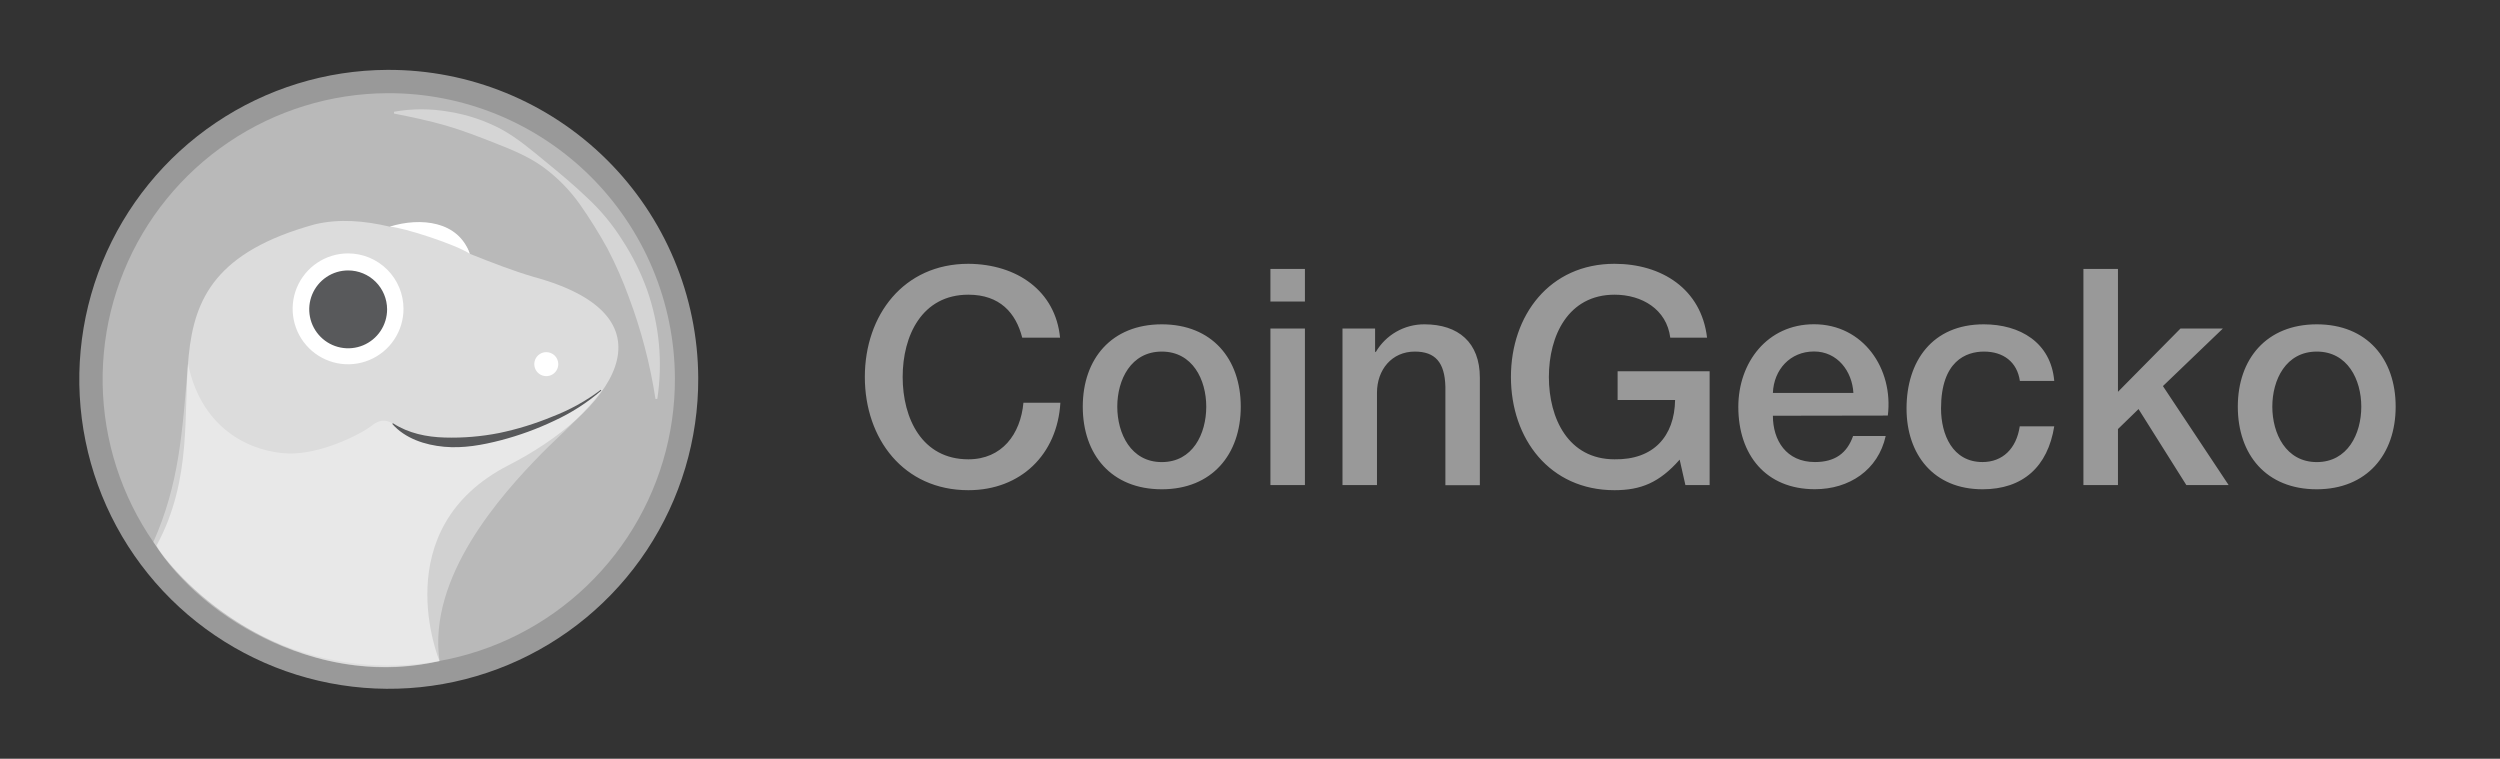 <svg width="201" height="61" viewBox="0 0 201 61" fill="none" xmlns="http://www.w3.org/2000/svg">
<rect x="0" y="0" width="201" height="61" fill="#333333" stroke="none"/>
<path d="M82.187 27.148C81.676 25.153 80.386 23.693 77.856 23.693C74.131 23.693 72.574 26.977 72.574 30.309C72.574 33.641 74.131 36.929 77.856 36.929C80.557 36.929 82.051 34.91 82.284 32.38H85.254C85.011 36.541 82.067 39.411 77.856 39.411C72.648 39.411 69.533 35.275 69.533 30.309C69.533 25.344 72.648 21.21 77.856 21.21C81.773 21.234 84.864 23.399 85.228 27.148H82.187ZM87.055 32.695C87.055 28.852 89.368 26.076 93.407 26.076C97.447 26.076 99.757 28.852 99.757 32.695C99.757 36.538 97.445 39.338 93.407 39.338C89.37 39.338 87.055 36.564 87.055 32.695ZM96.983 32.695C96.983 30.53 95.887 28.267 93.407 28.267C90.927 28.267 89.829 30.53 89.829 32.695C89.829 34.86 90.925 37.152 93.407 37.152C95.89 37.152 96.983 34.887 96.983 32.695ZM102.142 21.624H104.916V24.246H102.142V21.624ZM102.142 26.416H104.916V39H102.142V26.416ZM107.936 26.416H110.557V28.267L110.607 28.314C111.006 27.63 111.577 27.062 112.265 26.669C112.953 26.276 113.732 26.072 114.524 26.076C117.25 26.076 118.98 27.536 118.98 30.359V39.01H116.209V31.091C116.16 29.119 115.381 28.267 113.75 28.267C111.902 28.267 110.709 29.727 110.709 31.576V38.997H107.936V26.416ZM137.454 38.997H135.506L135.045 36.955C133.414 38.803 131.928 39.411 129.802 39.411C124.593 39.411 121.479 35.275 121.479 30.309C121.479 25.344 124.593 21.21 129.802 21.21C133.598 21.21 136.786 23.229 137.247 27.148H134.29C133.996 24.859 132.001 23.693 129.813 23.693C126.09 23.693 124.53 26.977 124.53 30.309C124.53 33.641 126.09 36.929 129.813 36.929C132.927 36.978 134.631 35.094 134.678 32.16H130.056V29.848H137.454V38.997ZM142.54 33.426C142.54 35.398 143.61 37.149 145.922 37.149C147.529 37.149 148.501 36.444 148.989 35.052H151.61C151.002 37.802 148.667 39.333 145.917 39.333C141.984 39.333 139.761 36.583 139.761 32.713C139.761 29.138 142.097 26.07 145.843 26.07C149.81 26.07 152.245 29.649 151.781 33.411L142.54 33.426ZM149.013 31.591C148.916 29.84 147.723 28.259 145.848 28.259C143.927 28.259 142.613 29.72 142.54 31.591H149.013ZM162.398 30.627C162.178 29.093 161.058 28.267 159.514 28.267C158.08 28.267 156.059 29.022 156.059 32.842C156.059 34.939 156.985 37.149 159.394 37.149C161.001 37.149 162.12 36.079 162.388 34.278H165.161C164.637 37.537 162.631 39.338 159.394 39.338C155.462 39.338 153.286 36.541 153.286 32.842C153.286 29.046 155.354 26.076 159.491 26.076C162.411 26.076 164.894 27.536 165.161 30.627H162.398ZM167.507 21.624H170.284V31.502L175.309 26.416H178.717L173.899 31.041L179.181 38.997H175.781L171.938 32.889L170.284 34.496V38.997H167.507V21.624ZM179.92 32.695C179.92 28.852 182.233 26.076 186.27 26.076C190.307 26.076 192.611 28.852 192.611 32.695C192.611 36.538 190.299 39.338 186.259 39.338C182.219 39.338 179.92 36.564 179.92 32.695ZM189.848 32.695C189.848 30.53 188.752 28.267 186.27 28.267C183.787 28.267 182.694 30.53 182.694 32.695C182.694 34.86 183.79 37.152 186.27 37.152C188.75 37.152 189.848 34.887 189.848 32.695Z" fill="white" fill-opacity="0.5"/>
<path d="M56.138 30.389C56.159 35.31 54.721 40.126 52.006 44.23C49.29 48.334 45.418 51.54 40.88 53.443C36.343 55.346 31.342 55.861 26.512 54.923C21.681 53.984 17.238 51.635 13.742 48.171C10.247 44.707 7.858 40.284 6.876 35.462C5.894 30.64 6.365 25.636 8.227 21.081C10.09 16.526 13.261 12.626 17.34 9.874C21.419 7.121 26.223 5.64 31.144 5.618C37.743 5.589 44.083 8.182 48.771 12.827C53.458 17.473 56.108 23.79 56.138 30.389Z" fill="white" fill-opacity="0.5"/>
<path d="M54.263 30.394C54.284 34.944 52.955 39.398 50.444 43.193C47.933 46.988 44.353 49.953 40.157 51.713C35.962 53.474 31.338 53.95 26.871 53.083C22.404 52.216 18.295 50.043 15.063 46.84C11.831 43.638 9.621 39.548 8.713 35.09C7.805 30.631 8.239 26.003 9.961 21.791C11.684 17.579 14.616 13.973 18.388 11.428C22.16 8.883 26.601 7.513 31.151 7.492C34.173 7.478 37.167 8.06 39.964 9.203C42.76 10.347 45.304 12.03 47.45 14.156C49.596 16.283 51.303 18.811 52.471 21.598C53.64 24.384 54.249 27.373 54.263 30.394Z" fill="white" fill-opacity="0.31"/>
<path d="M31.676 8.984C33.138 8.723 34.636 8.723 36.098 8.984C37.575 9.218 39.002 9.696 40.322 10.399C41.632 11.12 42.767 12.098 43.895 13.021C45.022 13.944 46.147 14.877 47.216 15.905C48.307 16.915 49.259 18.066 50.047 19.326C50.861 20.578 51.526 21.919 52.032 23.324C53.015 26.129 53.295 29.133 52.847 32.072H52.7C52.269 29.264 51.547 26.509 50.545 23.851C50.066 22.536 49.501 21.254 48.855 20.013C48.175 18.775 47.428 17.576 46.616 16.421C45.787 15.252 44.773 14.228 43.612 13.388C42.445 12.557 41.103 12.017 39.803 11.506C38.502 10.995 37.202 10.486 35.852 10.095C34.502 9.705 33.12 9.414 31.681 9.131L31.676 8.984Z" fill="white" fill-opacity="0.4"/>
<path d="M42.922 22.267C41.252 21.782 39.514 21.098 37.768 20.406C37.669 19.965 37.278 19.418 36.492 18.749C35.346 17.755 33.196 17.782 31.338 18.225C29.288 17.742 27.261 17.572 25.308 18.038C9.409 22.416 18.427 33.12 12.586 43.868C13.417 45.63 22.375 55.927 35.336 53.157C35.336 53.157 30.905 42.505 40.906 37.393C49.02 33.233 54.884 25.531 42.922 22.267Z" fill="white" fill-opacity="0.5"/>
<path d="M44.886 29.269C44.887 29.46 44.832 29.647 44.727 29.807C44.622 29.967 44.472 30.092 44.296 30.166C44.12 30.24 43.926 30.261 43.739 30.224C43.551 30.188 43.378 30.097 43.243 29.963C43.107 29.829 43.014 29.657 42.976 29.47C42.938 29.283 42.956 29.088 43.028 28.912C43.101 28.735 43.224 28.584 43.382 28.477C43.541 28.37 43.727 28.313 43.918 28.312C44.045 28.312 44.17 28.336 44.287 28.384C44.404 28.431 44.51 28.502 44.6 28.59C44.69 28.679 44.761 28.785 44.81 28.901C44.859 29.018 44.885 29.143 44.886 29.269Z" fill="white"/>
<path d="M31.338 18.22C32.497 18.303 36.688 19.672 37.769 20.406C36.874 17.784 33.836 17.444 31.338 18.22Z" fill="white"/>
<path d="M32.441 24.831C32.441 25.712 32.18 26.574 31.69 27.307C31.201 28.04 30.505 28.611 29.69 28.948C28.876 29.286 27.98 29.374 27.115 29.202C26.251 29.03 25.457 28.605 24.833 27.982C24.21 27.359 23.786 26.565 23.614 25.7C23.442 24.836 23.53 23.94 23.867 23.125C24.205 22.311 24.776 21.615 25.509 21.125C26.242 20.636 27.103 20.374 27.985 20.374C29.167 20.374 30.3 20.844 31.136 21.68C31.972 22.515 32.441 23.649 32.441 24.831Z" fill="white"/>
<path d="M31.123 24.87C31.123 25.489 30.94 26.095 30.596 26.61C30.253 27.125 29.764 27.527 29.192 27.764C28.62 28.001 27.991 28.064 27.384 27.943C26.776 27.823 26.218 27.525 25.78 27.087C25.342 26.649 25.044 26.092 24.923 25.485C24.802 24.877 24.864 24.248 25.1 23.676C25.337 23.104 25.738 22.615 26.253 22.27C26.768 21.926 27.373 21.743 27.992 21.743C28.822 21.744 29.617 22.073 30.204 22.659C30.791 23.246 31.121 24.041 31.123 24.87Z" fill="#58595B"/>
<path d="M48.491 31.23C44.886 33.77 40.786 35.687 34.971 35.687C32.25 35.687 31.7 32.803 29.901 34.213C28.971 34.945 25.707 36.573 23.099 36.457C20.49 36.342 16.283 34.808 15.116 29.264C14.652 34.808 14.414 38.893 12.332 43.575C16.479 50.215 26.365 55.335 35.336 53.133C34.374 46.401 40.257 39.805 43.573 36.431C44.826 35.154 47.243 33.068 48.491 31.22V31.23Z" fill="white" fill-opacity="0.35"/>
<path d="M48.348 31.398C47.2 32.386 45.919 33.207 44.542 33.839C43.169 34.491 41.739 35.012 40.269 35.396C38.801 35.776 37.264 36.062 35.71 35.92C34.155 35.779 32.564 35.249 31.539 34.085L31.589 34.027C32.858 34.848 34.307 35.136 35.755 35.178C37.224 35.221 38.693 35.099 40.135 34.814C41.592 34.51 43.017 34.071 44.392 33.503C45.79 32.969 47.106 32.242 48.301 31.343L48.348 31.398Z" fill="#58595B"/>
</svg>

